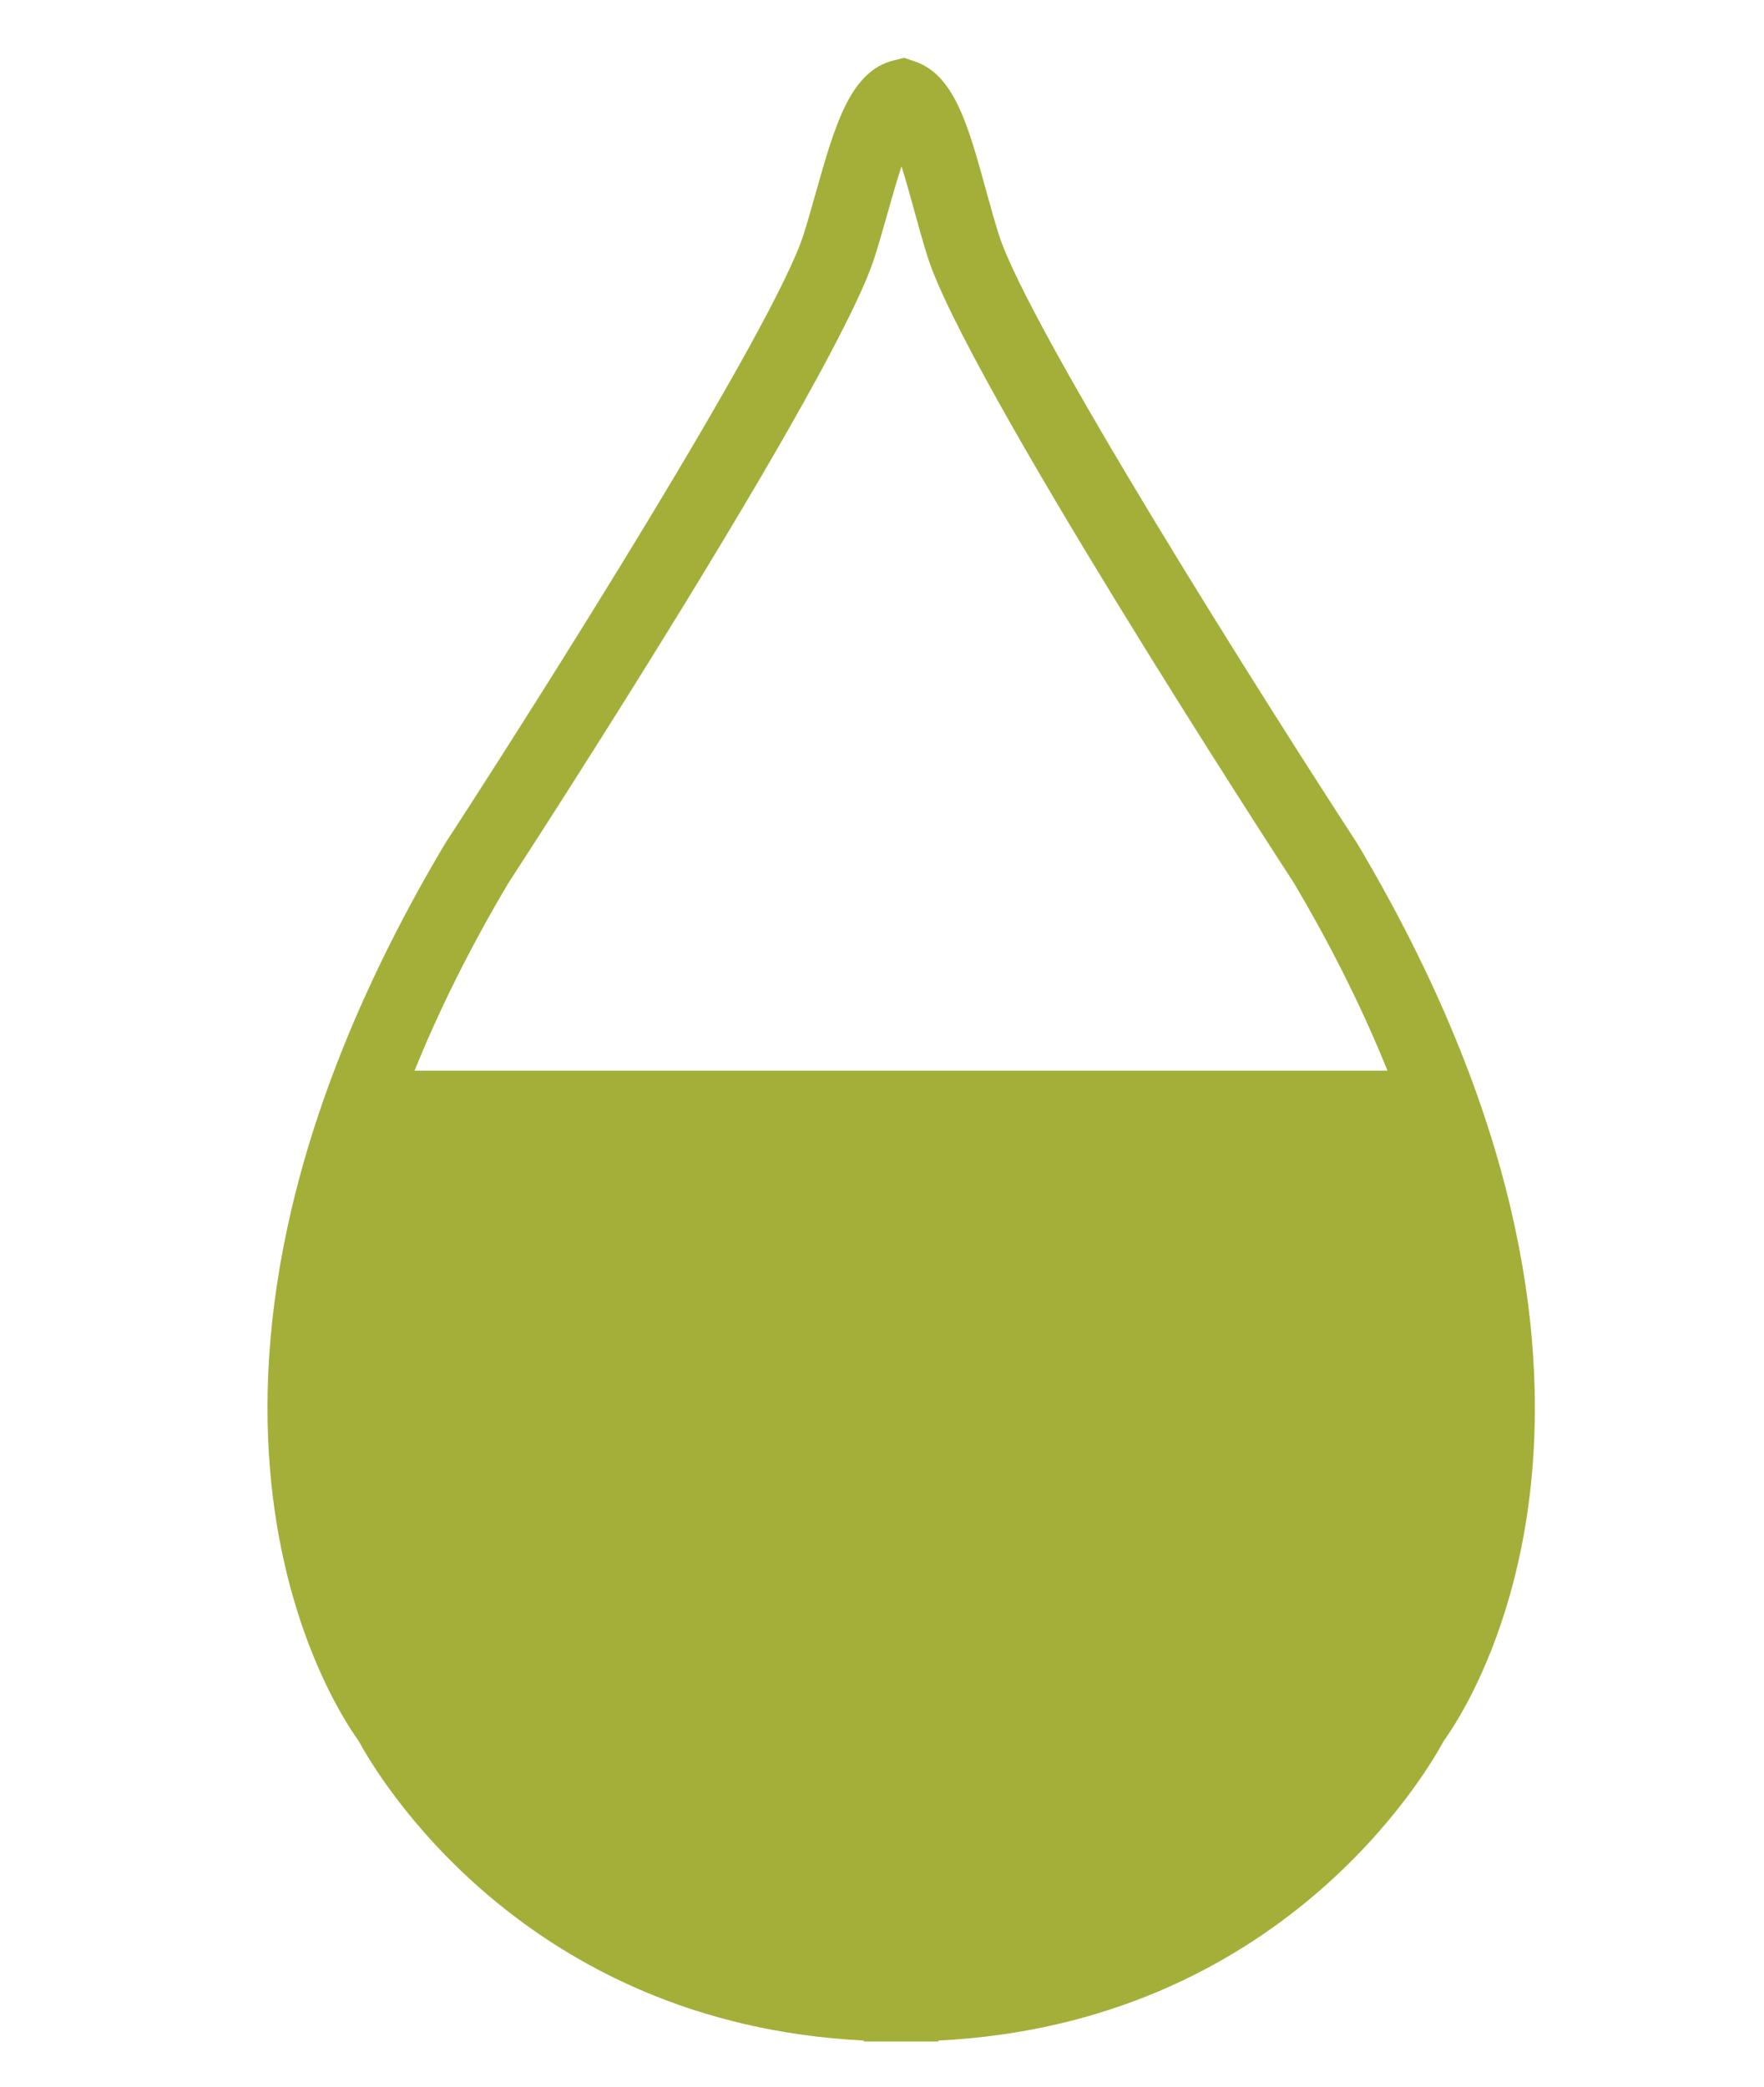 <?xml version="1.0" encoding="utf-8"?>
<!-- Generator: Adobe Illustrator 16.0.4, SVG Export Plug-In . SVG Version: 6.00 Build 0)  -->
<!DOCTYPE svg PUBLIC "-//W3C//DTD SVG 1.1//EN" "http://www.w3.org/Graphics/SVG/1.1/DTD/svg11.dtd">
<svg version="1.1" id="Layer_1" xmlns="http://www.w3.org/2000/svg" xmlns:xlink="http://www.w3.org/1999/xlink" x="0px" y="0px"
	 width="89.5px" height="105.875px" viewBox="0 0 89.5 105.875" enable-background="new 0 0 89.5 105.875" xml:space="preserve">
<path fill="#A4AF3A" d="M68.887,42.826l-0.042-0.067c-4.558-6.993-16.706-26.178-18.179-30.894c-0.232-0.742-0.449-1.53-0.659-2.292
	c-0.892-3.238-1.597-5.796-3.618-6.467l-0.521-0.174l-0.534,0.134c-2.198,0.55-2.967,3.265-3.94,6.701
	c-0.197,0.696-0.4,1.417-0.613,2.097c-1.474,4.717-13.622,23.901-18.18,30.895l-0.041,0.067c-16.332,27.496-5.676,43.669-4.37,45.47
	c0.883,1.639,8.277,14.338,25.642,15.209v0.047h3.783v-0.047c17.364-0.87,24.76-13.57,25.643-15.209
	C74.562,86.495,85.219,70.322,68.887,42.826z M25.794,44.792c0.942-1.448,16.687-25.674,18.599-31.799
	c0.229-0.729,0.438-1.474,0.643-2.193c0.2-0.707,0.449-1.585,0.704-2.362c0.225,0.714,0.442,1.501,0.618,2.141
	c0.219,0.793,0.443,1.612,0.694,2.415c1.913,6.125,17.656,30.351,18.599,31.799c1.62,2.729,3.31,5.961,4.746,9.517H21.033
	C22.238,51.329,23.799,48.155,25.794,44.792z"/>
</svg>
